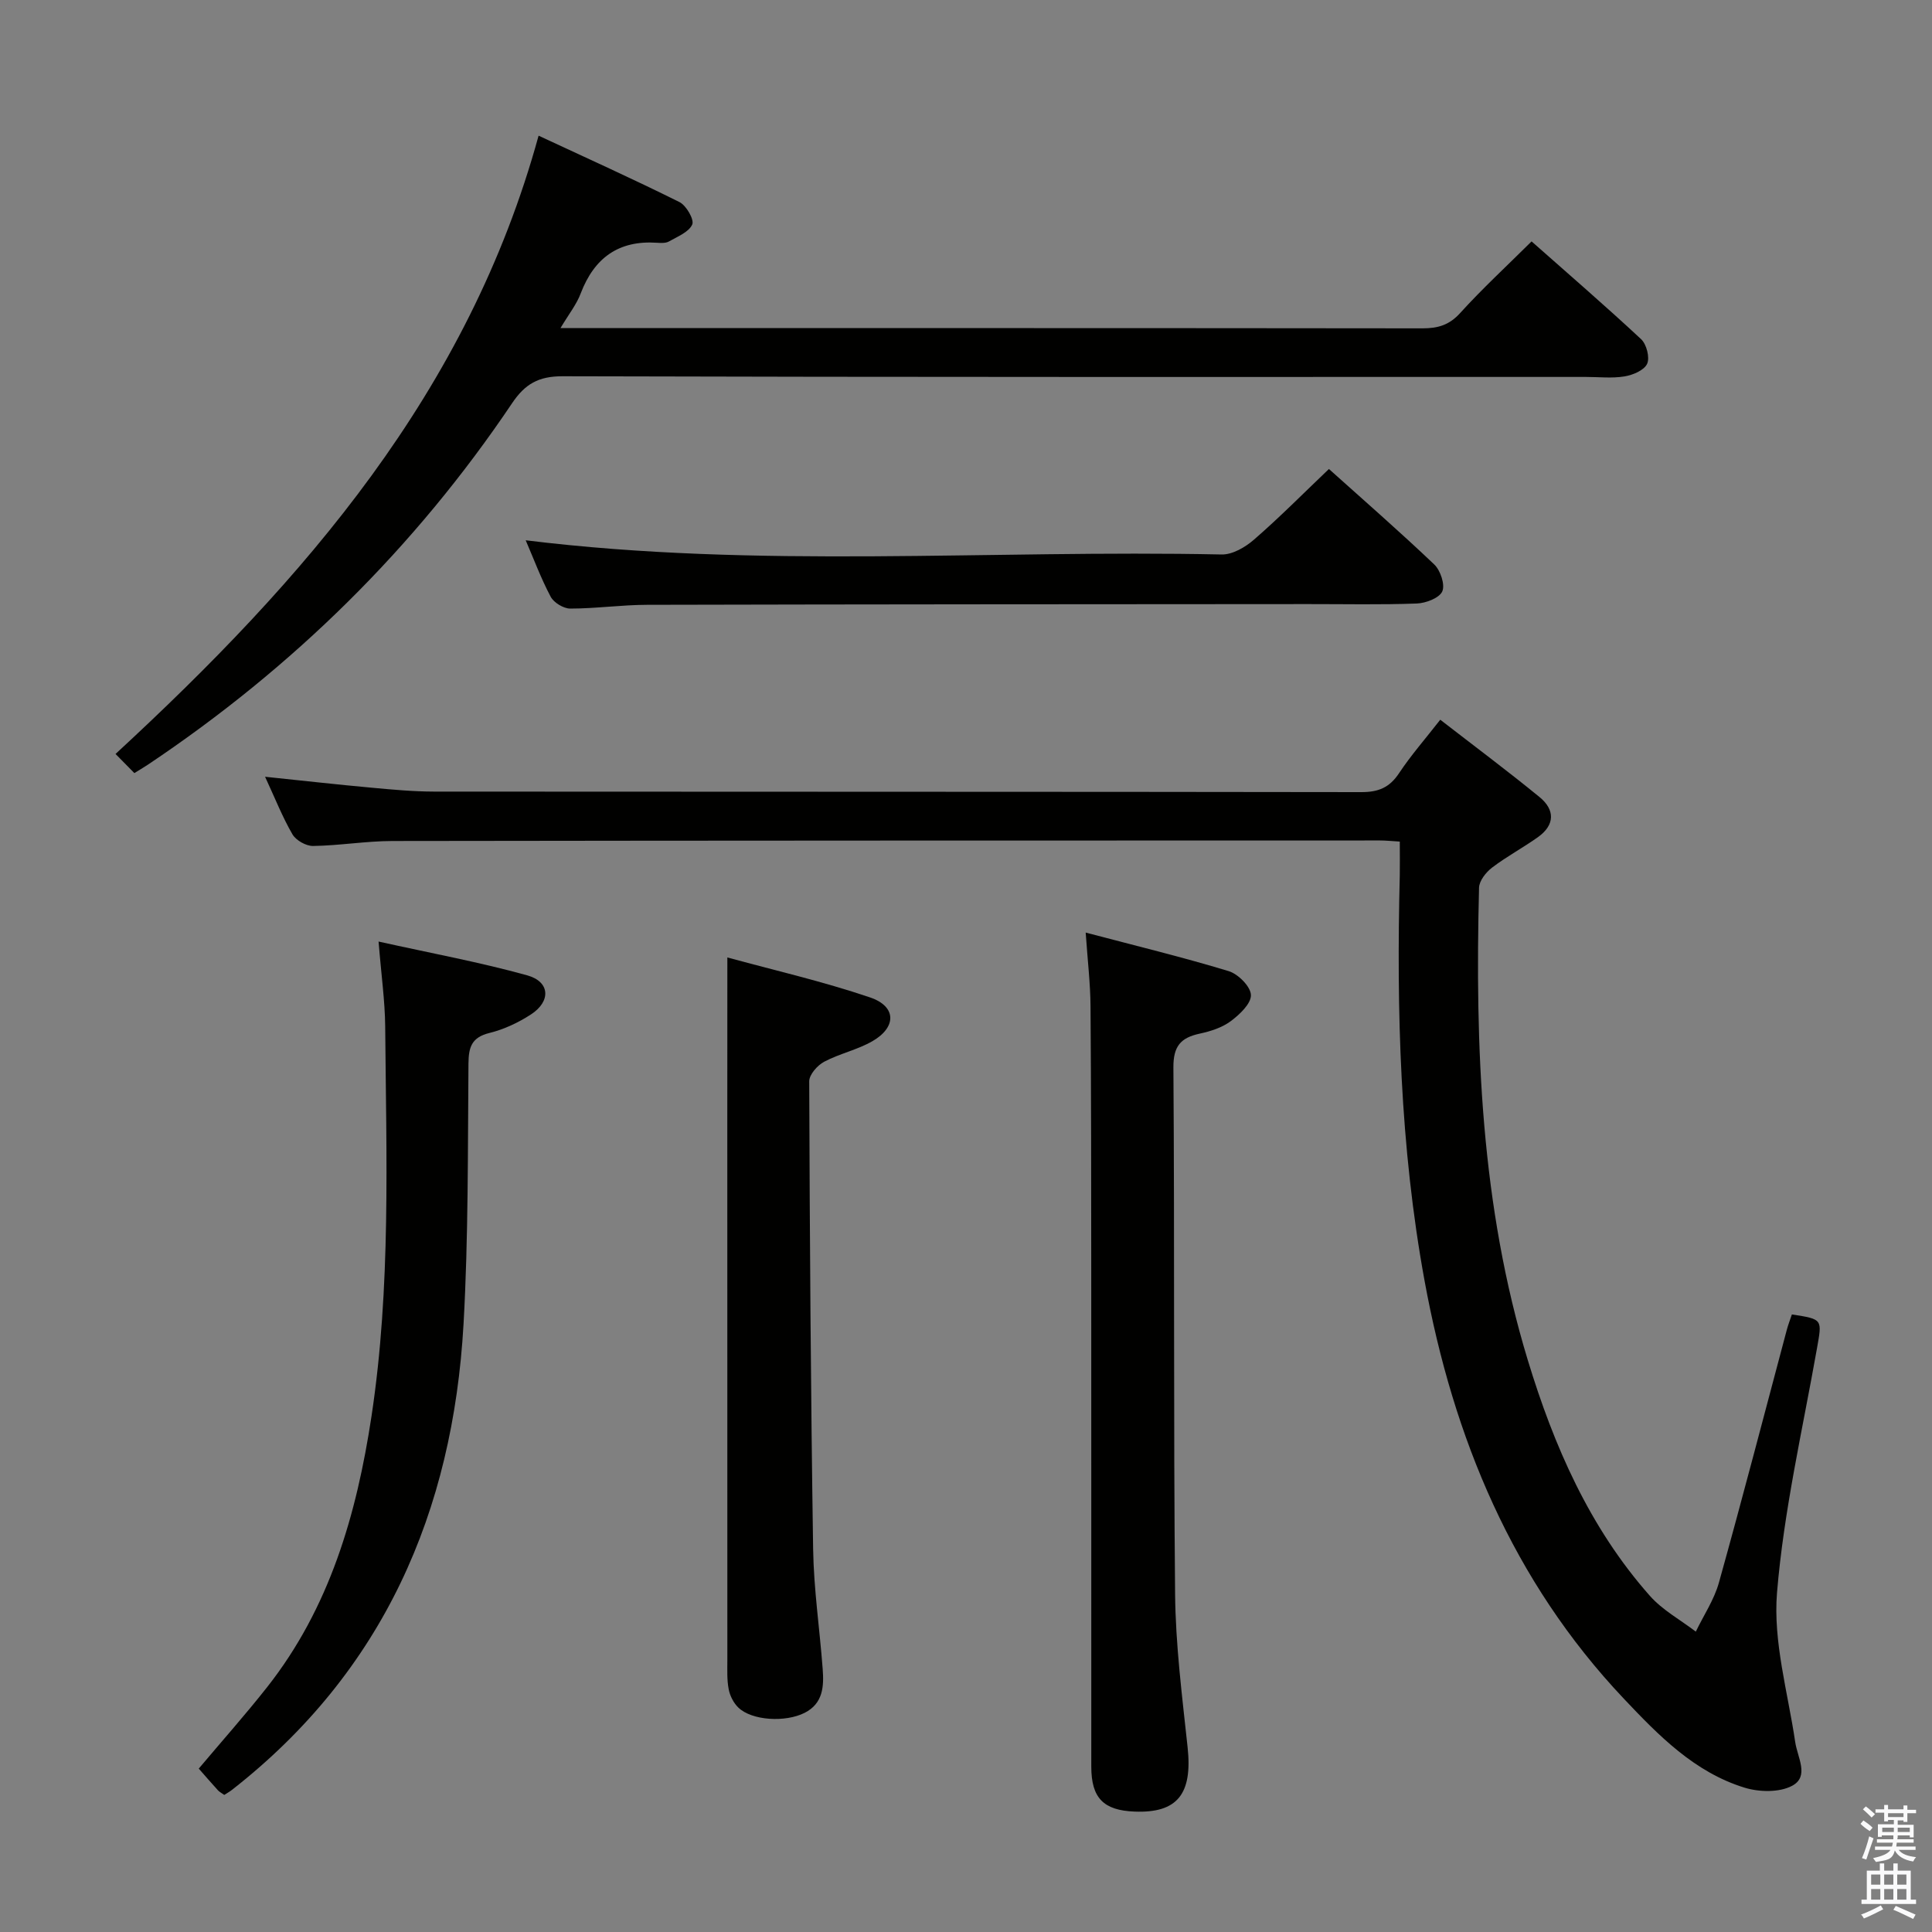 <svg enable-background="new 0 0 400 400" viewBox="0 0 400 400" xmlns="http://www.w3.org/2000/svg"><rect x="0" y="0" width="400" height="400" fill="#808080" stroke="none"/><path d="m385.2 377.6.6-.7c.6.4 1.3.9 1.9 1.5l-.6.7c-.8-.5-1.4-1-1.9-1.5zm.3 7.1c.6-1.4 1.1-2.9 1.5-4.5.3.1.6.3.9.4-.5 1.4-1 2.9-1.5 4.4zm.2-10.1.6-.6c.7.5 1.3 1.1 1.9 1.6l-.7.7c-.6-.6-1.2-1.2-1.8-1.7zm8.4-.8h.8v.9h1.8v.7h-1.8v1.8h-.8v-.3h-1.2v.9h3.3v2.6h-.8v-.4h-2.5c0 .3 0 .6-.1.8h3.4v.7h-3.5c0 .3-.1.6-.1.8h4v.7h-3.5c.7.9 1.9 1.3 3.6 1.5-.2.2-.4.5-.6.9-1.9-.3-3.2-1.1-3.8-2.3-.5 2.1-1.8 2-3.9 2.4-.2-.3-.4-.5-.6-.8 1.9-.4 3.1-.9 3.6-1.7h-3.2v-.7h3.5c.1-.2.1-.5.2-.8h-3.3v-.7h3.4c0-.2 0-.5 0-.8h-2.4v.3h-.8v-2.6h3.3v-.9h-1.2v.3h-.8v-1.8h-1.8v-.7h1.8v-.9h.8v.9h3.2zm-4.4 5.5h2.4c0-.3 0-.6 0-.9h-2.4zm1.2-3.1h3.2v-.8h-3.2zm4.4 2.2h-2.4v.9h2.5v-.9z" fill="#fafafb"/><path d="m389.2 385.8h.9v1.5h1.9v-1.5h.9v1.5h2.7v6h1.1v.9h-11.3v-.9h1.1v-6h2.7zm.2 8.7.5.8c-1.2.6-2.5 1.3-4 1.9-.2-.3-.3-.6-.6-.8 1.6-.6 3-1.3 4.1-1.9zm-2-4.3h1.9v-2.1h-1.9zm0 3.1h1.9v-2.2h-1.9zm2.7-3.1h1.9v-2.1h-1.9zm0 3.1h1.9v-2.2h-1.9zm2.4 1.3c1.4.6 2.7 1.2 4.1 1.8l-.5.9c-1.5-.7-2.8-1.4-4.1-1.9zm2.2-6.5h-1.9v2.1h1.9zm-1.9 5.2h1.9v-2.2h-1.9z" fill="#fafafb"/><g fill="#010100"><path d="m289.81 174.24c-1.8-.11-2.94-.23-4.08-.23-68.16.01-136.33.01-204.49.11-5.47.01-10.94.95-16.42 1.03-1.45.02-3.54-1.16-4.27-2.41-2.07-3.56-3.59-7.44-5.67-11.92 7.73.8 14.86 1.61 22.02 2.26 4.3.4 8.62.8 12.94.81 64 .05 128 .01 191.99.11 3.55.01 5.86-.94 7.83-3.92 2.46-3.71 5.43-7.09 8.53-11.07 7.02 5.44 13.91 10.58 20.55 16.01 3.2 2.61 3.23 5.76-.31 8.29-3.1 2.21-6.5 4.02-9.53 6.33-1.25.96-2.64 2.72-2.68 4.15-.83 33.02.38 65.87 10.09 97.8 5.41 17.79 12.78 34.68 25.26 48.79 2.62 2.97 6.32 4.98 9.53 7.43 1.62-3.37 3.79-6.59 4.78-10.13 4.86-17.41 9.4-34.9 14.06-52.36.29-1.09.71-2.15 1.05-3.18 6.45 1 6.26.97 5.19 7.05-2.98 16.83-6.87 33.6-8.27 50.58-.83 10.14 2.25 20.62 3.77 30.91.47 3.2 2.98 7.12-.64 9.05-2.64 1.41-6.81 1.32-9.84.39-10.38-3.19-17.82-10.82-25.02-18.44-23.03-24.37-35.28-53.98-41.24-86.51-5.09-27.79-5.83-55.86-5.13-84.02.04-2.12 0-4.26 0-6.91z"/><path d="m116.04 67.93h5.56c57.64 0 115.28-.02 172.92.05 3.2 0 5.55-.68 7.81-3.19 4.56-5.03 9.57-9.65 14.77-14.81 7.61 6.74 15.28 13.35 22.67 20.24 1.13 1.05 1.84 3.81 1.25 5.1-.61 1.34-2.95 2.33-4.68 2.61-2.59.43-5.31.11-7.98.11-70.63 0-141.27.06-211.9-.14-4.99-.01-7.77 1.62-10.43 5.57-20.13 29.93-45.38 54.74-75.34 74.8-.69.46-1.4.88-2.87 1.79-1.14-1.16-2.36-2.4-3.9-3.96 39.15-36.13 73.03-74.93 87.59-128.01 9.86 4.59 19.61 8.99 29.17 13.75 1.41.7 3.09 3.64 2.64 4.64-.71 1.59-3.07 2.51-4.84 3.52-.66.37-1.64.31-2.46.26-7.93-.54-12.96 3.12-15.77 10.43-.84 2.28-2.42 4.25-4.21 7.24z"/><path d="m224.78 193.08c10.47 2.76 20.12 5.1 29.6 7.98 1.97.6 4.54 3.18 4.61 4.93.07 1.79-2.33 4.05-4.16 5.42-1.8 1.34-4.18 2.11-6.43 2.59-3.95.85-5.49 2.59-5.46 7.02.26 36.31 0 72.63.35 108.95.1 10.6 1.46 21.21 2.59 31.78 1.04 9.64-2.08 13.67-10.98 13.32-6.44-.25-8.96-2.82-8.96-9.3-.01-34.32.01-68.64-.01-102.95-.01-18.16-.01-36.32-.15-54.47-.03-4.63-.58-9.24-1-15.27z"/><path d="m78.38 194.94c10.9 2.42 20.97 4.27 30.79 7 4.72 1.31 4.93 5.37.77 8.08-2.61 1.7-5.59 3.1-8.59 3.84-3.7.91-4.33 2.92-4.36 6.36-.15 17.98-.01 35.98-1.02 53.92-2.2 38.86-16.6 71.94-47.95 96.44-.5.39-1.06.7-1.59 1.04-.52-.38-.99-.61-1.31-.96-1.33-1.46-2.62-2.95-3.97-4.49 4.8-5.7 9.65-11.15 14.16-16.87 12.95-16.44 18.53-35.78 21.6-56.05 4.06-26.8 3.06-53.79 2.84-80.75-.05-5.29-.81-10.58-1.37-17.56z"/><path d="m150.59 198.23c9.61 2.63 19.75 4.95 29.56 8.28 5.45 1.85 5.51 6.14.5 9.04-3.12 1.81-6.83 2.58-10.03 4.28-1.39.74-3.08 2.66-3.08 4.04.11 32.29.32 64.58.81 96.86.13 8.29 1.36 16.55 1.98 24.84.27 3.57.09 7.11-3.73 9.05-4 2.03-10.94 1.61-13.73-1.08-.99-.95-1.74-2.43-2-3.79-.38-1.93-.28-3.97-.28-5.97-.01-37.3-.01-74.61-.01-111.91.01-10.78.01-21.57.01-33.64z"/><path d="m275.14 97.1c7.06 6.34 14.58 12.89 21.8 19.76 1.29 1.22 2.28 4.19 1.67 5.58-.62 1.38-3.4 2.44-5.28 2.51-7.48.28-14.98.11-22.48.12-45.63.03-91.25.04-136.88.15-5.3.01-10.61.78-15.91.78-1.38 0-3.39-1.22-4.04-2.44-2.01-3.78-3.51-7.83-5.18-11.7 48.06 5.93 96.13 1.93 144.08 2.94 2.24.05 4.9-1.5 6.7-3.07 5.28-4.58 10.19-9.55 15.52-14.63z"/></g></svg>